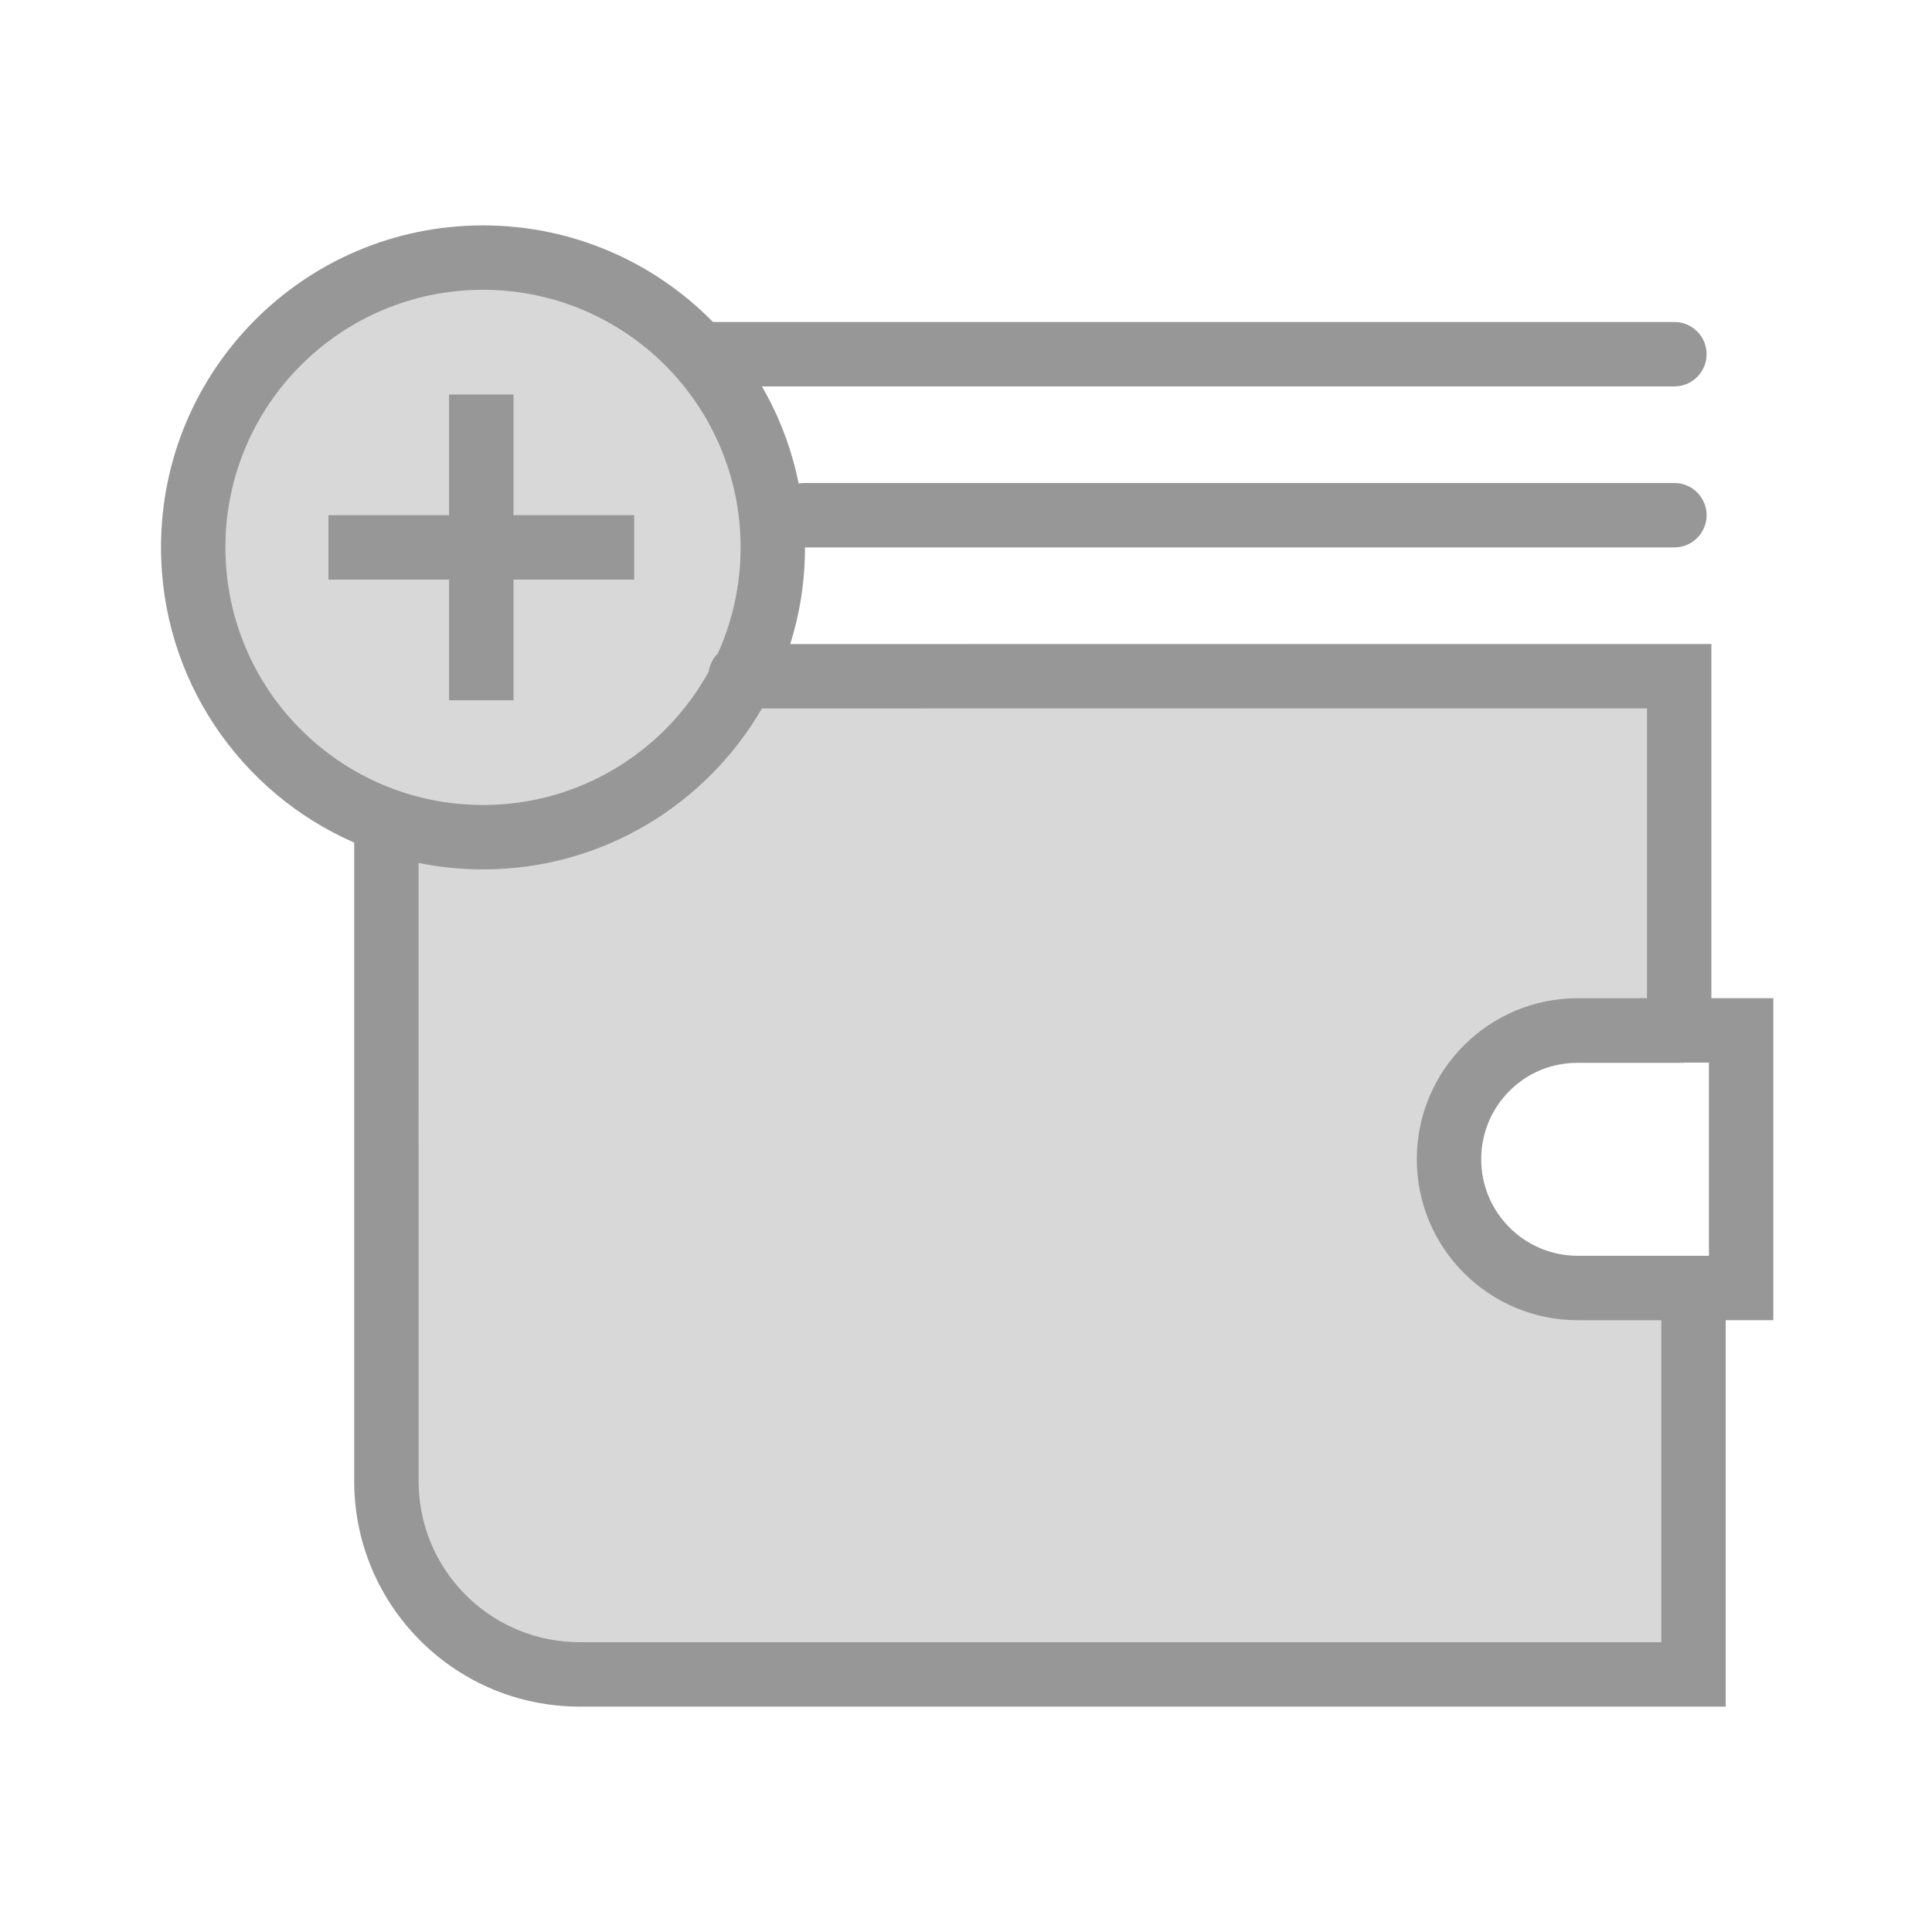 <svg width="60" height="60" viewBox="0 0 60 60" fill="none" xmlns="http://www.w3.org/2000/svg">
<rect width="60" height="60" fill="white"/>
<path d="M15 26C19.971 26 24 21.971 24 17C24 12.029 19.971 8 15 8C10.029 8 6 12.029 6 17C6 21.971 10.029 26 15 26Z" fill="#D8D8D8"/>
<path fill-rule="evenodd" clip-rule="evenodd" d="M52.295 21.509V33.017H49.04C47.022 33.017 45.385 34.654 45.385 36.672C45.385 38.69 47.022 40.327 49.04 40.327H52.295V51.838L18.776 52.202C14.911 52.244 11.743 49.144 11.701 45.279L11.7 25.376C12.722 25.779 13.835 26 15 26C18.239 26 21.078 24.289 22.663 21.722L52.295 21.509Z" fill="#D8D8D8"/>
<path d="M15 7C17.797 7 20.327 8.149 22.142 10L52 10C52.552 10 53 10.448 53 11C53 11.513 52.614 11.935 52.117 11.993L52 12L23.662 12C24.196 12.922 24.586 13.938 24.803 15.016L24.861 15.007L24.978 15H52C52.552 15 53 15.448 53 16C53 16.513 52.614 16.936 52.117 16.993L52 17H25C25 18.046 24.84 19.054 24.542 20.001L53.149 20L53.149 31H55.072V41H53.594L53.594 53H18C14.214 53 11.131 49.995 11.004 46.241L11 46L11 26.168C7.468 24.625 5 21.101 5 17C5 11.477 9.477 7 15 7ZM15 27C14.315 27 13.646 26.931 12.999 26.8L13 46C13 48.689 15.122 50.882 17.783 50.995L18 51H51.594L51.594 41H49C46.239 41 44 38.761 44 36C44 33.239 46.239 31 49 31H51.149L51.149 22L23.662 22.001C21.932 24.989 18.701 27 15 27ZM53.072 33H49C47.343 33 46 34.343 46 36C46 37.657 47.343 39 49 39H53.072V33ZM15 9C10.582 9 7 12.582 7 17C7 21.418 10.582 25 15 25C18.021 25 20.65 23.326 22.012 20.855C22.042 20.636 22.144 20.441 22.293 20.293L22.301 20.276C22.75 19.276 23 18.167 23 17C23 12.582 19.418 9 15 9ZM15.947 12.253L15.947 16L19.695 16V18L15.947 18L15.947 21.747H13.947L13.947 18L10.2 18V16L13.947 16L13.947 12.253H15.947Z" fill="#979797"/>
</svg>

